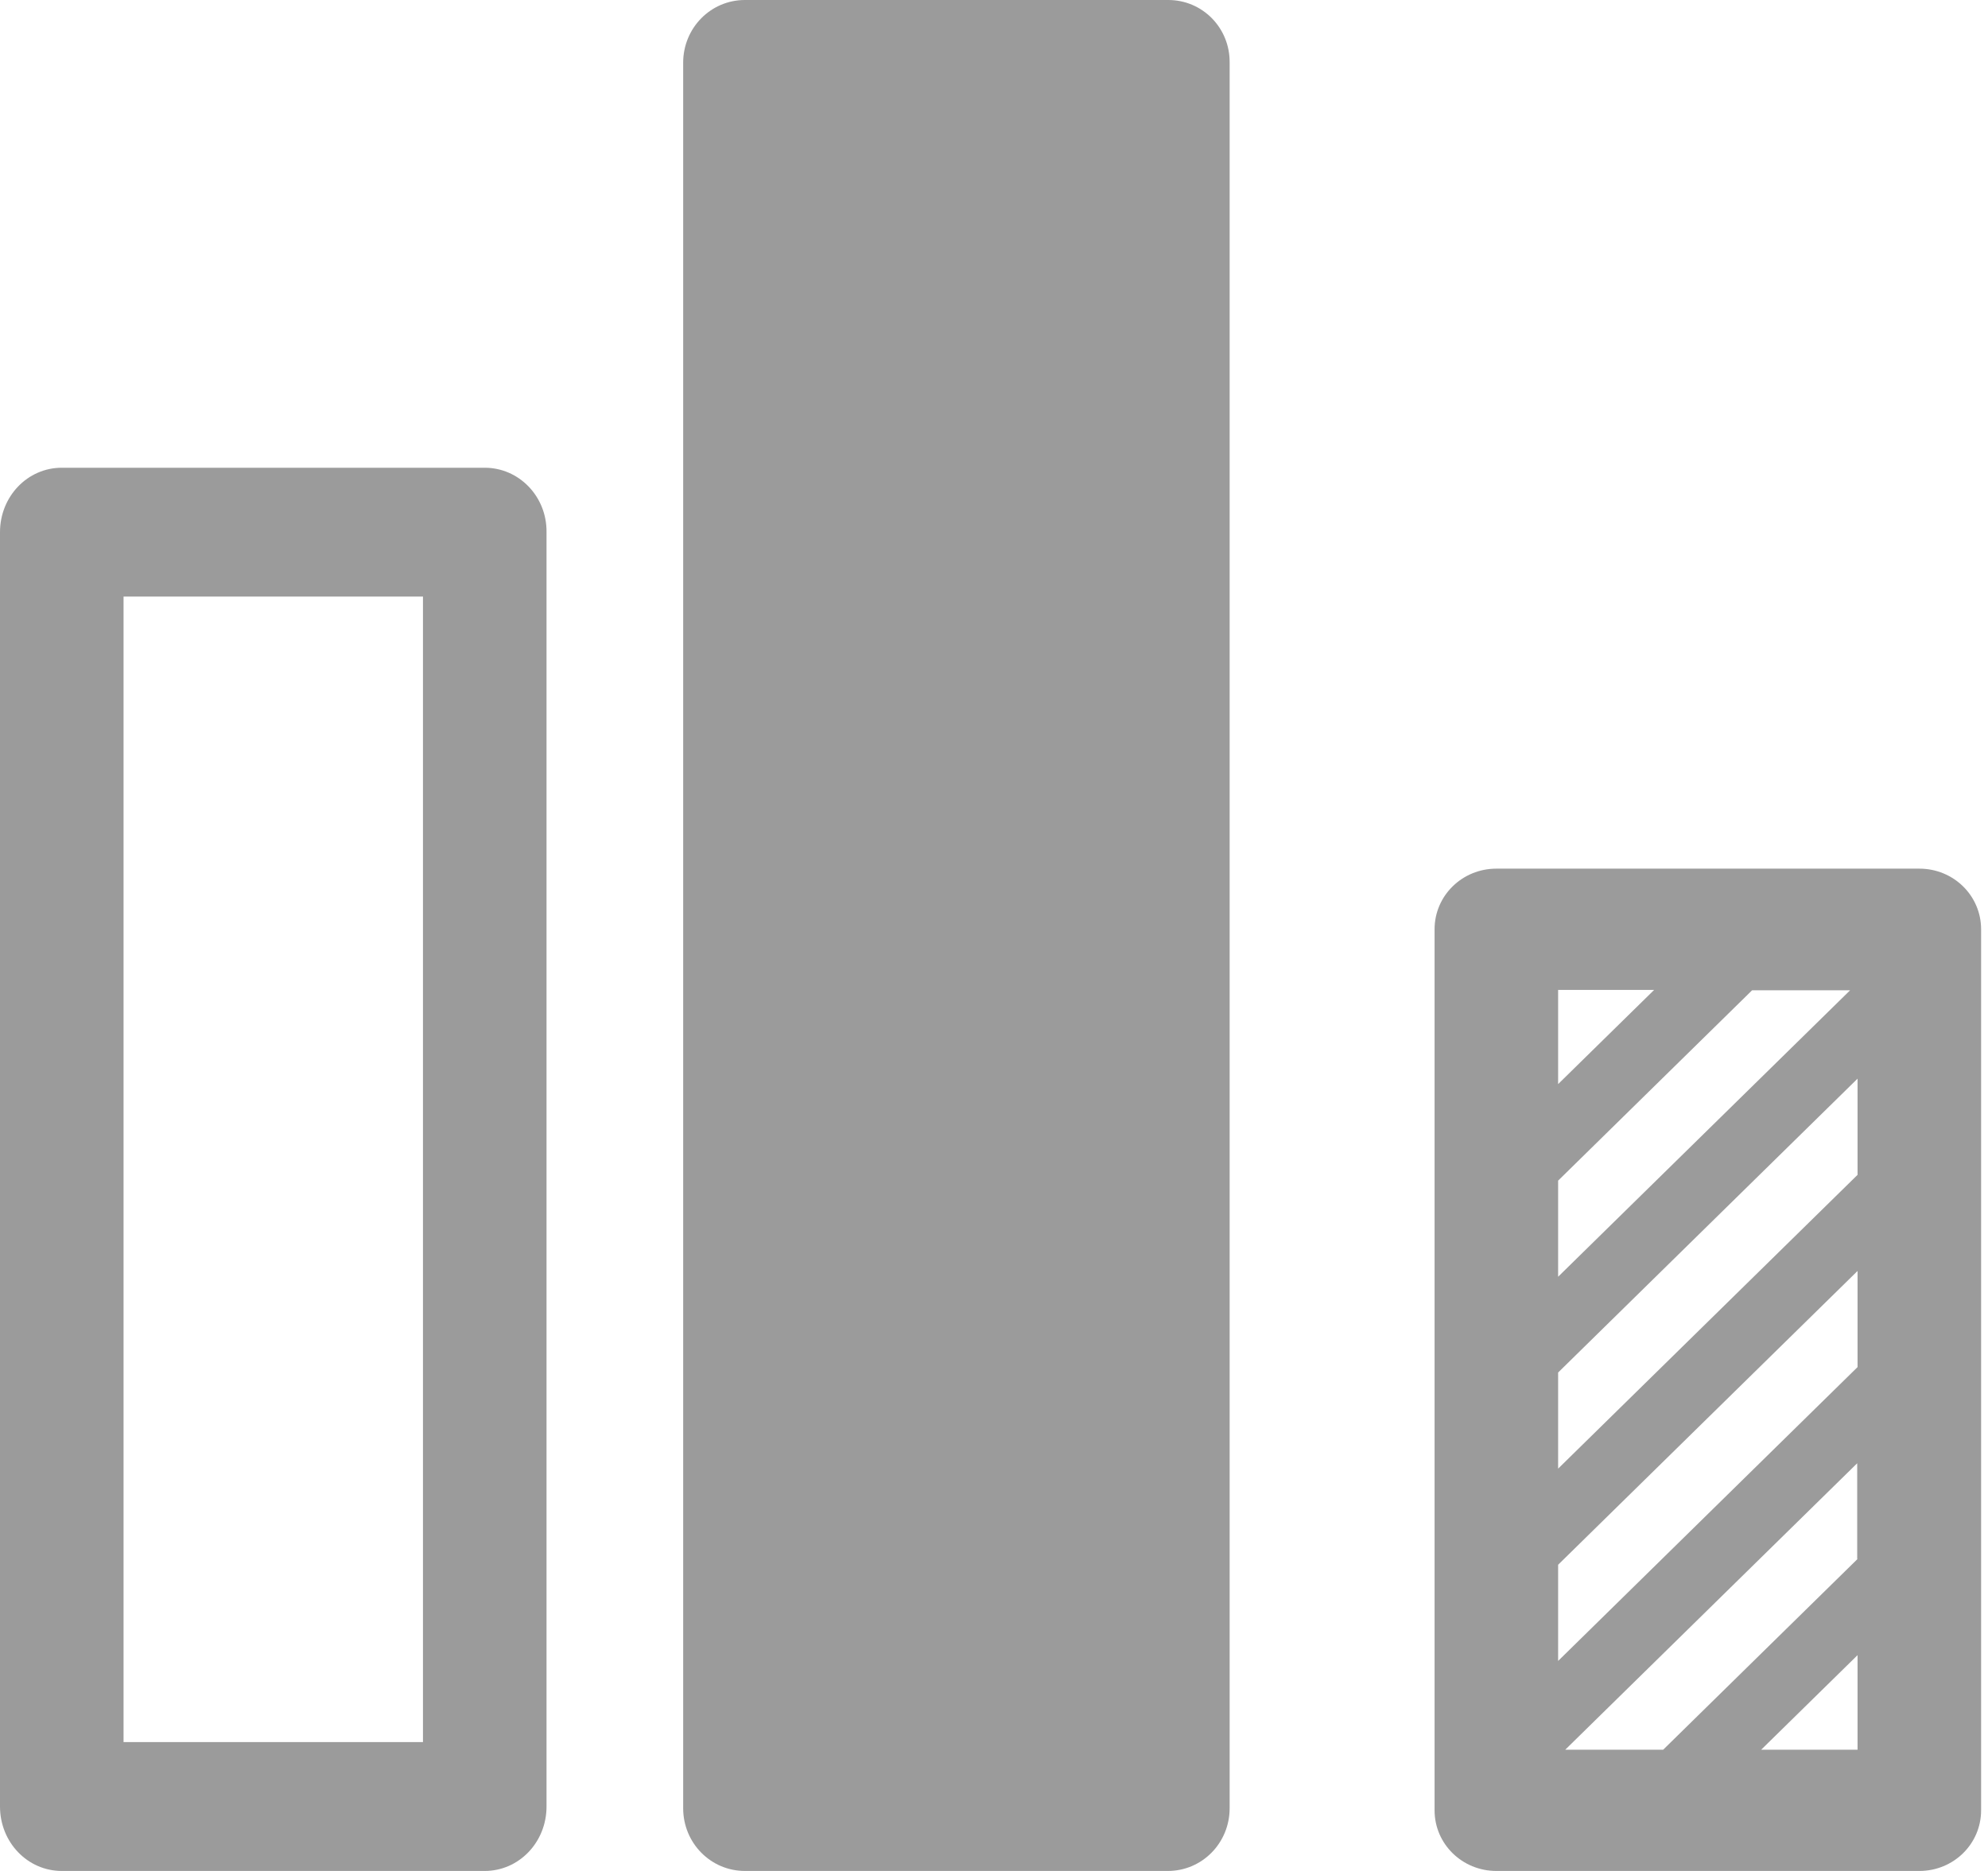 <?xml version="1.0" encoding="UTF-8" standalone="no"?>
<svg width="34px" height="32px" viewBox="0 0 34 32" version="1.1" xmlns="http://www.w3.org/2000/svg" xmlns:xlink="http://www.w3.org/1999/xlink">
    <!-- Generator: Sketch 50.2 (55047) - http://www.bohemiancoding.com/sketch -->
    <title>modeling</title>
    <desc>Created with Sketch.</desc>
    <defs></defs>
    <g id="Page-1" stroke="none" stroke-width="1" fill="none" fill-rule="evenodd">
        <g id="2-1-1project" transform="translate(-1212, -33)" fill="#9B9B9B" fill-rule="nonzero">
            <g id="progress" transform="translate(303, 28)">
                <g id="modeling" transform="translate(909, 5)">
                    <path d="M8.29,8 L1.056,8 C0.471,8 0,8.491 0,9.102 L0,30.898 C0,31.509 0.471,32 1.056,32 L8.29,32 C8.876,32 9.347,31.509 9.347,30.898 L9.347,9.102 C9.354,8.491 8.876,8 8.29,8 Z M7.234,29.796 L2.113,29.796 L2.113,10.204 L7.234,10.204 L7.234,29.796 Z" id="Shape"></path>
                    <path d="M32.826,14.857 L25.592,14.857 C25.007,14.857 24.535,15.319 24.535,15.894 L24.535,30.963 C24.535,31.538 25.007,32 25.592,32 L32.826,32 C33.411,32 33.882,31.538 33.882,30.963 L33.882,15.894 C33.882,15.319 33.411,14.857 32.826,14.857 Z M26.648,16.931 L28.29,16.931 L26.648,18.542 L26.648,16.931 Z M26.648,20.193 L29.966,16.937 L31.642,16.937 L26.648,21.837 L26.648,20.193 Z M31.769,29.926 L30.121,29.926 L31.769,28.309 L31.769,29.926 Z M31.769,26.664 L28.445,29.926 L26.77,29.926 L31.763,25.027 L31.763,26.664 L31.769,26.664 Z M31.769,23.382 L26.648,28.408 L26.648,26.763 L31.769,21.738 L31.769,23.382 Z M31.769,20.094 L26.648,25.119 L26.648,23.475 L31.769,18.449 L31.769,20.094 Z" id="Shape"></path>
                    <path d="M19.981,0 L12.74,0 C12.155,0 11.684,0.478 11.684,1.073 L11.684,30.927 C11.684,31.522 12.155,32 12.74,32 L19.974,32 C20.559,32 21.03,31.522 21.03,30.927 L21.03,1.073 C21.037,0.478 20.566,0 19.981,0 Z" id="Shape"></path>
                </g>
            </g>
        </g>
    </g>
</svg>
